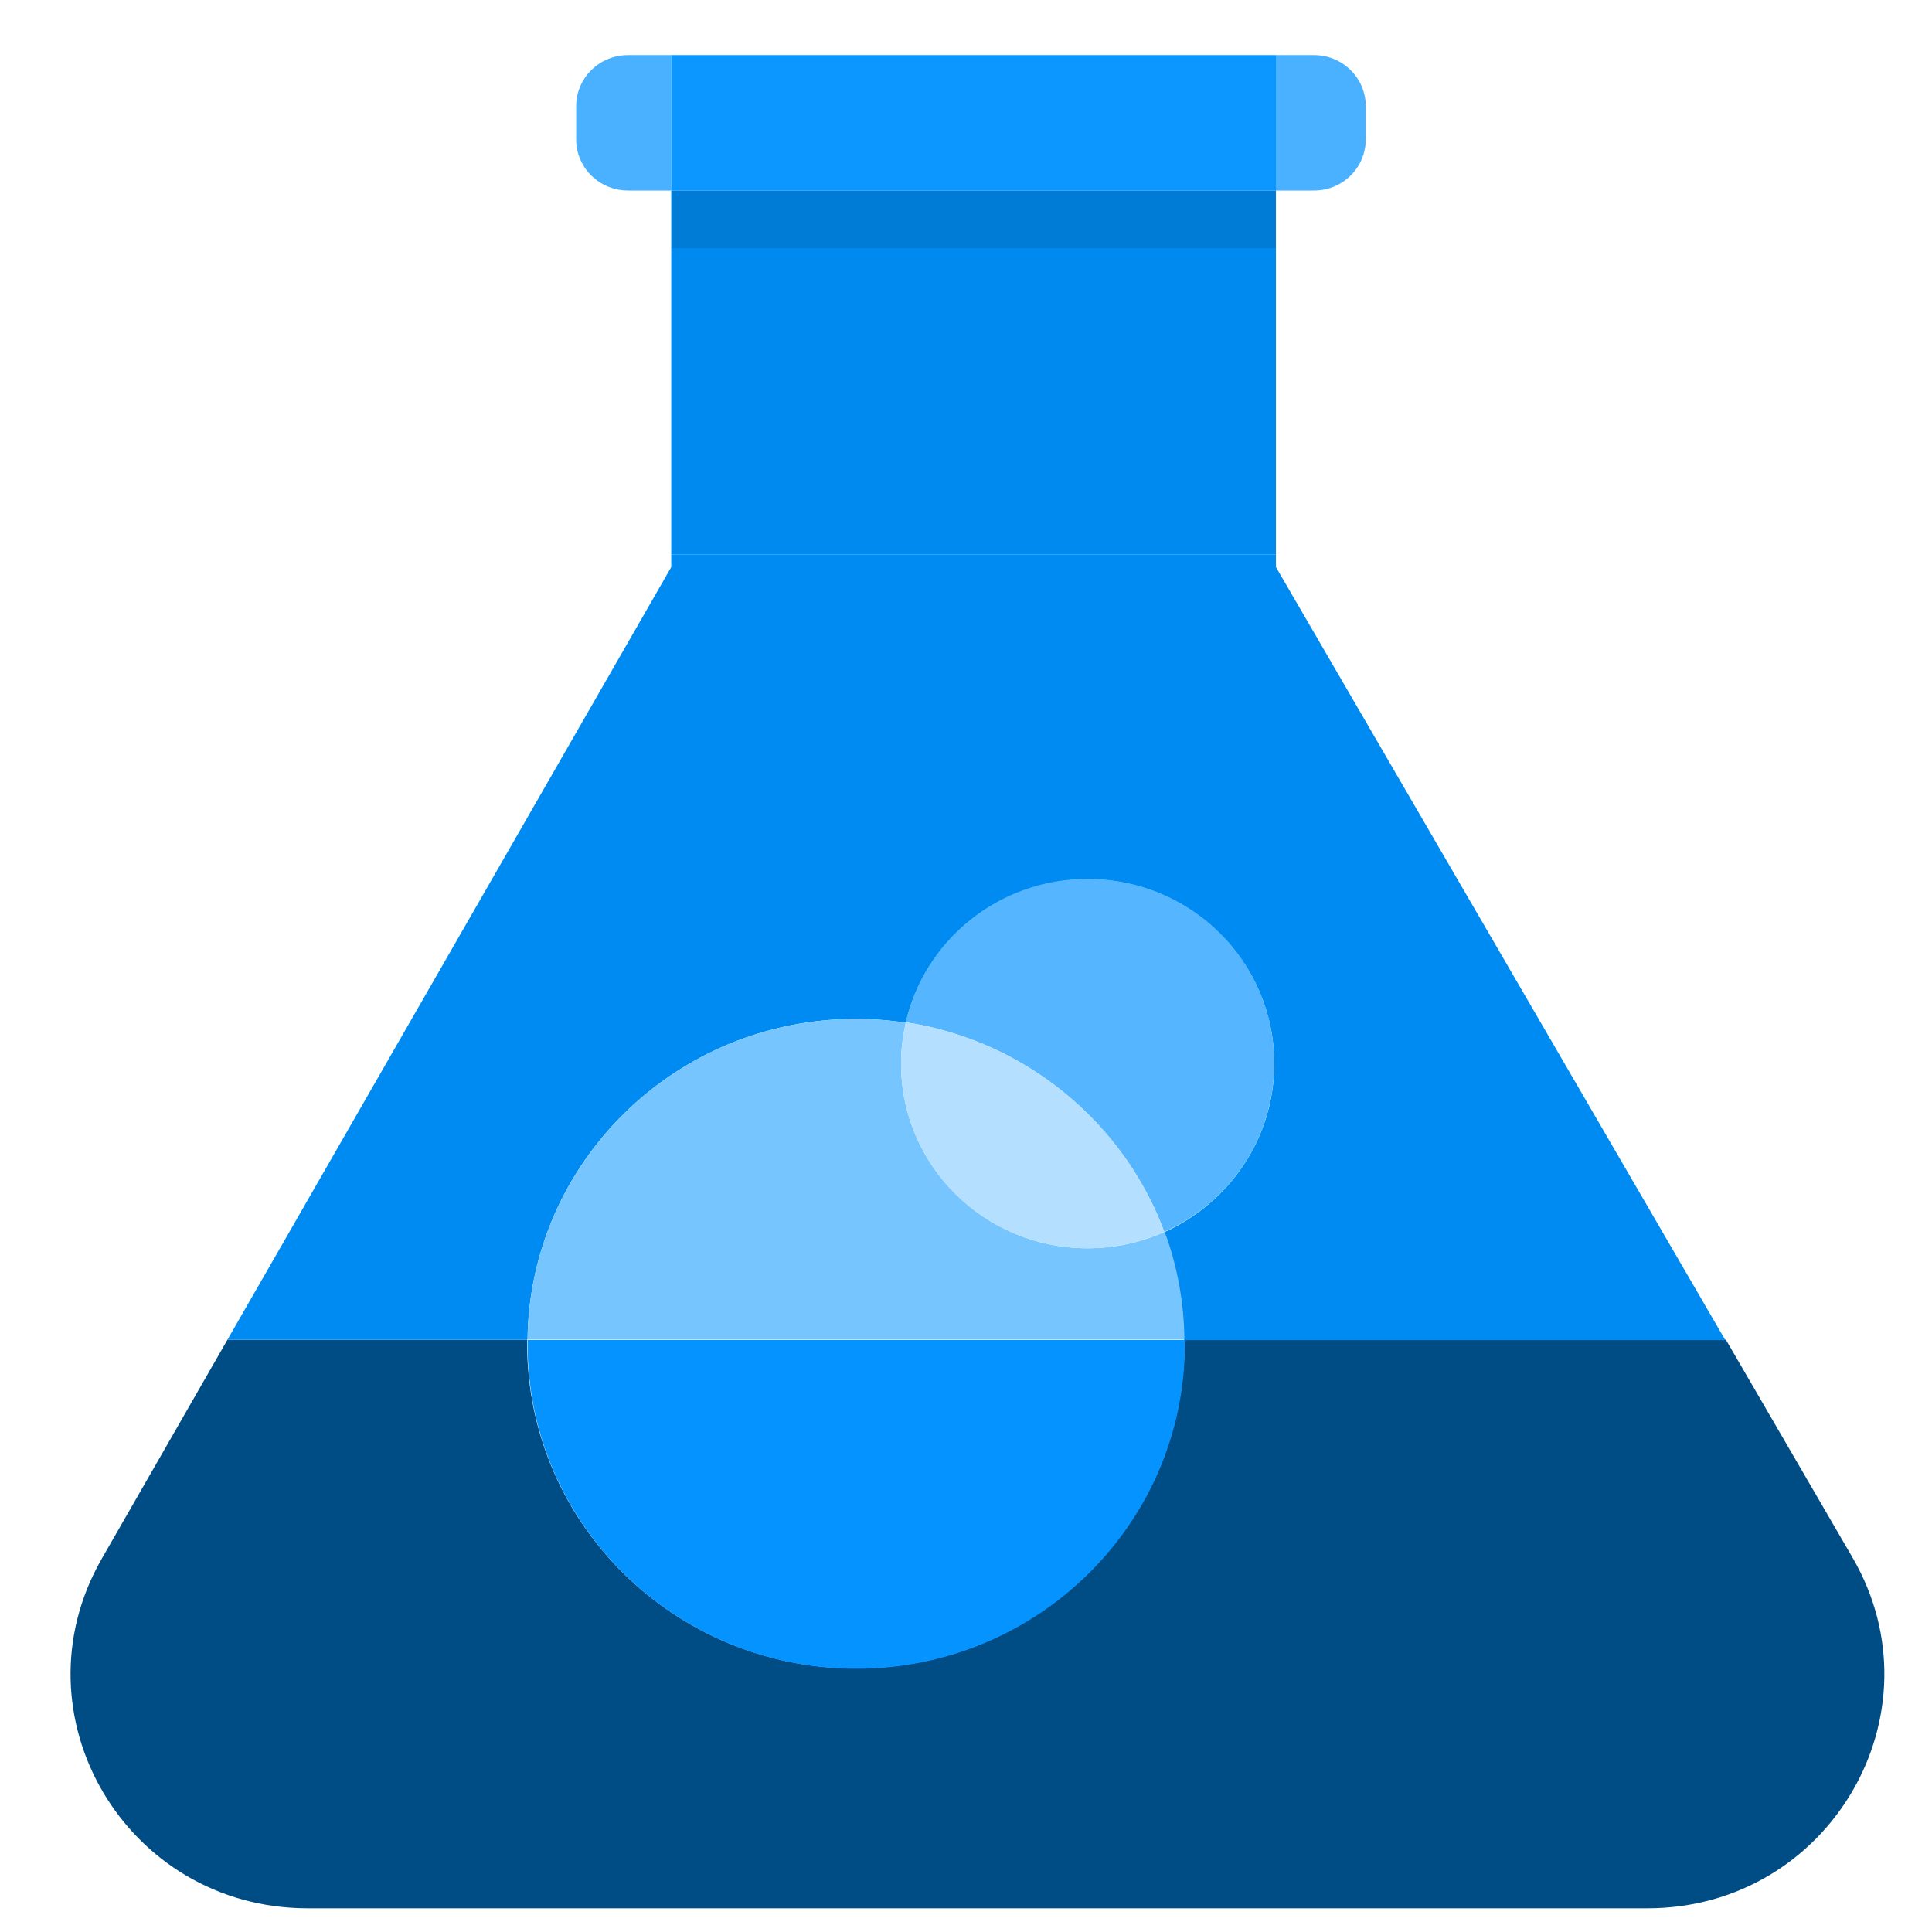 <?xml version="1.0" encoding="UTF-8"?>
<svg xmlns="http://www.w3.org/2000/svg" xmlns:xlink="http://www.w3.org/1999/xlink" width="70pt" height="70pt" viewBox="0 0 70 70" version="1.1">
<g id="surface1">
<path style=" stroke:none;fill-rule:nonzero;fill:rgb(0,137,238);fill-opacity:1;" d="M 46.23 8.988 L 24.32 8.988 L 24.32 20.086 L 46.23 20.086 Z M 46.23 8.988 "/>
<path style=" stroke:none;fill-rule:nonzero;fill:rgb(0,77,134);fill-opacity:1;" d="M 67.121 56.434 L 62.531 48.539 L 42.914 48.539 C 42.914 48.586 42.914 48.629 42.914 48.676 C 42.914 55.176 37.582 60.449 31.004 60.449 C 24.43 60.449 19.098 55.176 19.098 48.676 C 19.098 48.629 19.098 48.586 19.098 48.539 L 8.242 48.539 L 3.684 56.48 C 0.445 62.137 4.566 69.141 11.145 69.141 L 59.691 69.141 C 66.281 69.141 70.406 62.09 67.121 56.434 Z M 67.121 56.434 "/>
<path style=" stroke:none;fill-rule:nonzero;fill:rgb(5,148,255);fill-opacity:1;" d="M 19.113 48.691 C 19.113 55.191 24.445 60.461 31.02 60.461 C 37.598 60.461 42.93 55.191 42.93 48.691 C 42.93 48.645 42.93 48.598 42.93 48.551 L 19.113 48.551 C 19.113 48.598 19.113 48.645 19.113 48.691 Z M 19.113 48.691 "/>
<path style=" stroke:none;fill-rule:nonzero;fill:rgb(0,139,242);fill-opacity:1;" d="M 31.004 36.918 C 31.625 36.918 32.23 36.965 32.82 37.055 C 33.5 34.082 36.199 31.859 39.41 31.859 C 43.145 31.859 46.168 34.848 46.168 38.543 C 46.168 41.258 44.527 43.586 42.184 44.645 C 42.633 45.871 42.883 47.172 42.898 48.555 L 62.512 48.555 L 46.23 20.547 L 46.23 20.086 L 24.32 20.086 L 24.32 20.547 L 8.242 48.539 L 19.113 48.539 C 19.188 42.113 24.477 36.918 31.004 36.918 Z M 31.004 36.918 "/>
<path style=" stroke:none;fill-rule:nonzero;fill:rgb(119,197,255);fill-opacity:1;" d="M 39.41 45.227 C 35.672 45.227 32.648 42.234 32.648 38.543 C 32.648 38.035 32.711 37.531 32.82 37.055 C 32.23 36.961 31.625 36.918 31.004 36.918 C 24.477 36.918 19.191 42.113 19.113 48.535 L 42.914 48.535 C 42.898 47.172 42.652 45.855 42.199 44.629 C 41.348 45.012 40.402 45.227 39.41 45.227 Z M 39.41 45.227 "/>
<path style=" stroke:none;fill-rule:nonzero;fill:rgb(85,182,255);fill-opacity:1;" d="M 42.184 44.629 C 44.539 43.586 46.168 41.242 46.168 38.527 C 46.168 34.832 43.145 31.844 39.406 31.844 C 36.184 31.844 33.5 34.066 32.816 37.039 C 37.145 37.699 40.711 40.676 42.184 44.629 Z M 42.184 44.629 "/>
<path style=" stroke:none;fill-rule:nonzero;fill:rgb(181,223,255);fill-opacity:1;" d="M 39.406 45.227 C 40.398 45.227 41.328 45.012 42.18 44.629 C 40.707 40.656 37.141 37.699 32.816 37.039 C 32.707 37.516 32.645 38.02 32.645 38.527 C 32.645 42.234 35.668 45.227 39.406 45.227 Z M 39.406 45.227 "/>
<path style=" stroke:none;fill-rule:nonzero;fill:rgb(73,177,255);fill-opacity:1;" d="M 24.32 1.996 L 22.754 1.996 C 21.715 1.996 20.875 2.824 20.875 3.852 L 20.875 5.047 C 20.875 6.074 21.715 6.902 22.754 6.902 L 24.32 6.902 Z M 24.32 1.996 "/>
<path style=" stroke:none;fill-rule:nonzero;fill:rgb(73,177,255);fill-opacity:1;" d="M 49.484 5.047 L 49.484 3.852 C 49.484 2.824 48.648 1.996 47.609 1.996 L 46.227 1.996 L 46.227 6.902 L 47.609 6.902 C 48.648 6.902 49.484 6.074 49.484 5.047 Z M 49.484 5.047 "/>
<path style=" stroke:none;fill-rule:nonzero;fill:rgb(11,151,255);fill-opacity:1;" d="M 46.23 1.996 L 24.32 1.996 L 24.32 6.902 L 46.23 6.902 Z M 46.23 1.996 "/>
<path style=" stroke:none;fill-rule:nonzero;fill:rgb(0,123,214);fill-opacity:1;" d="M 46.23 6.902 L 24.32 6.902 L 24.32 8.988 L 46.23 8.988 Z M 46.23 6.902 "/>
</g>
</svg>
